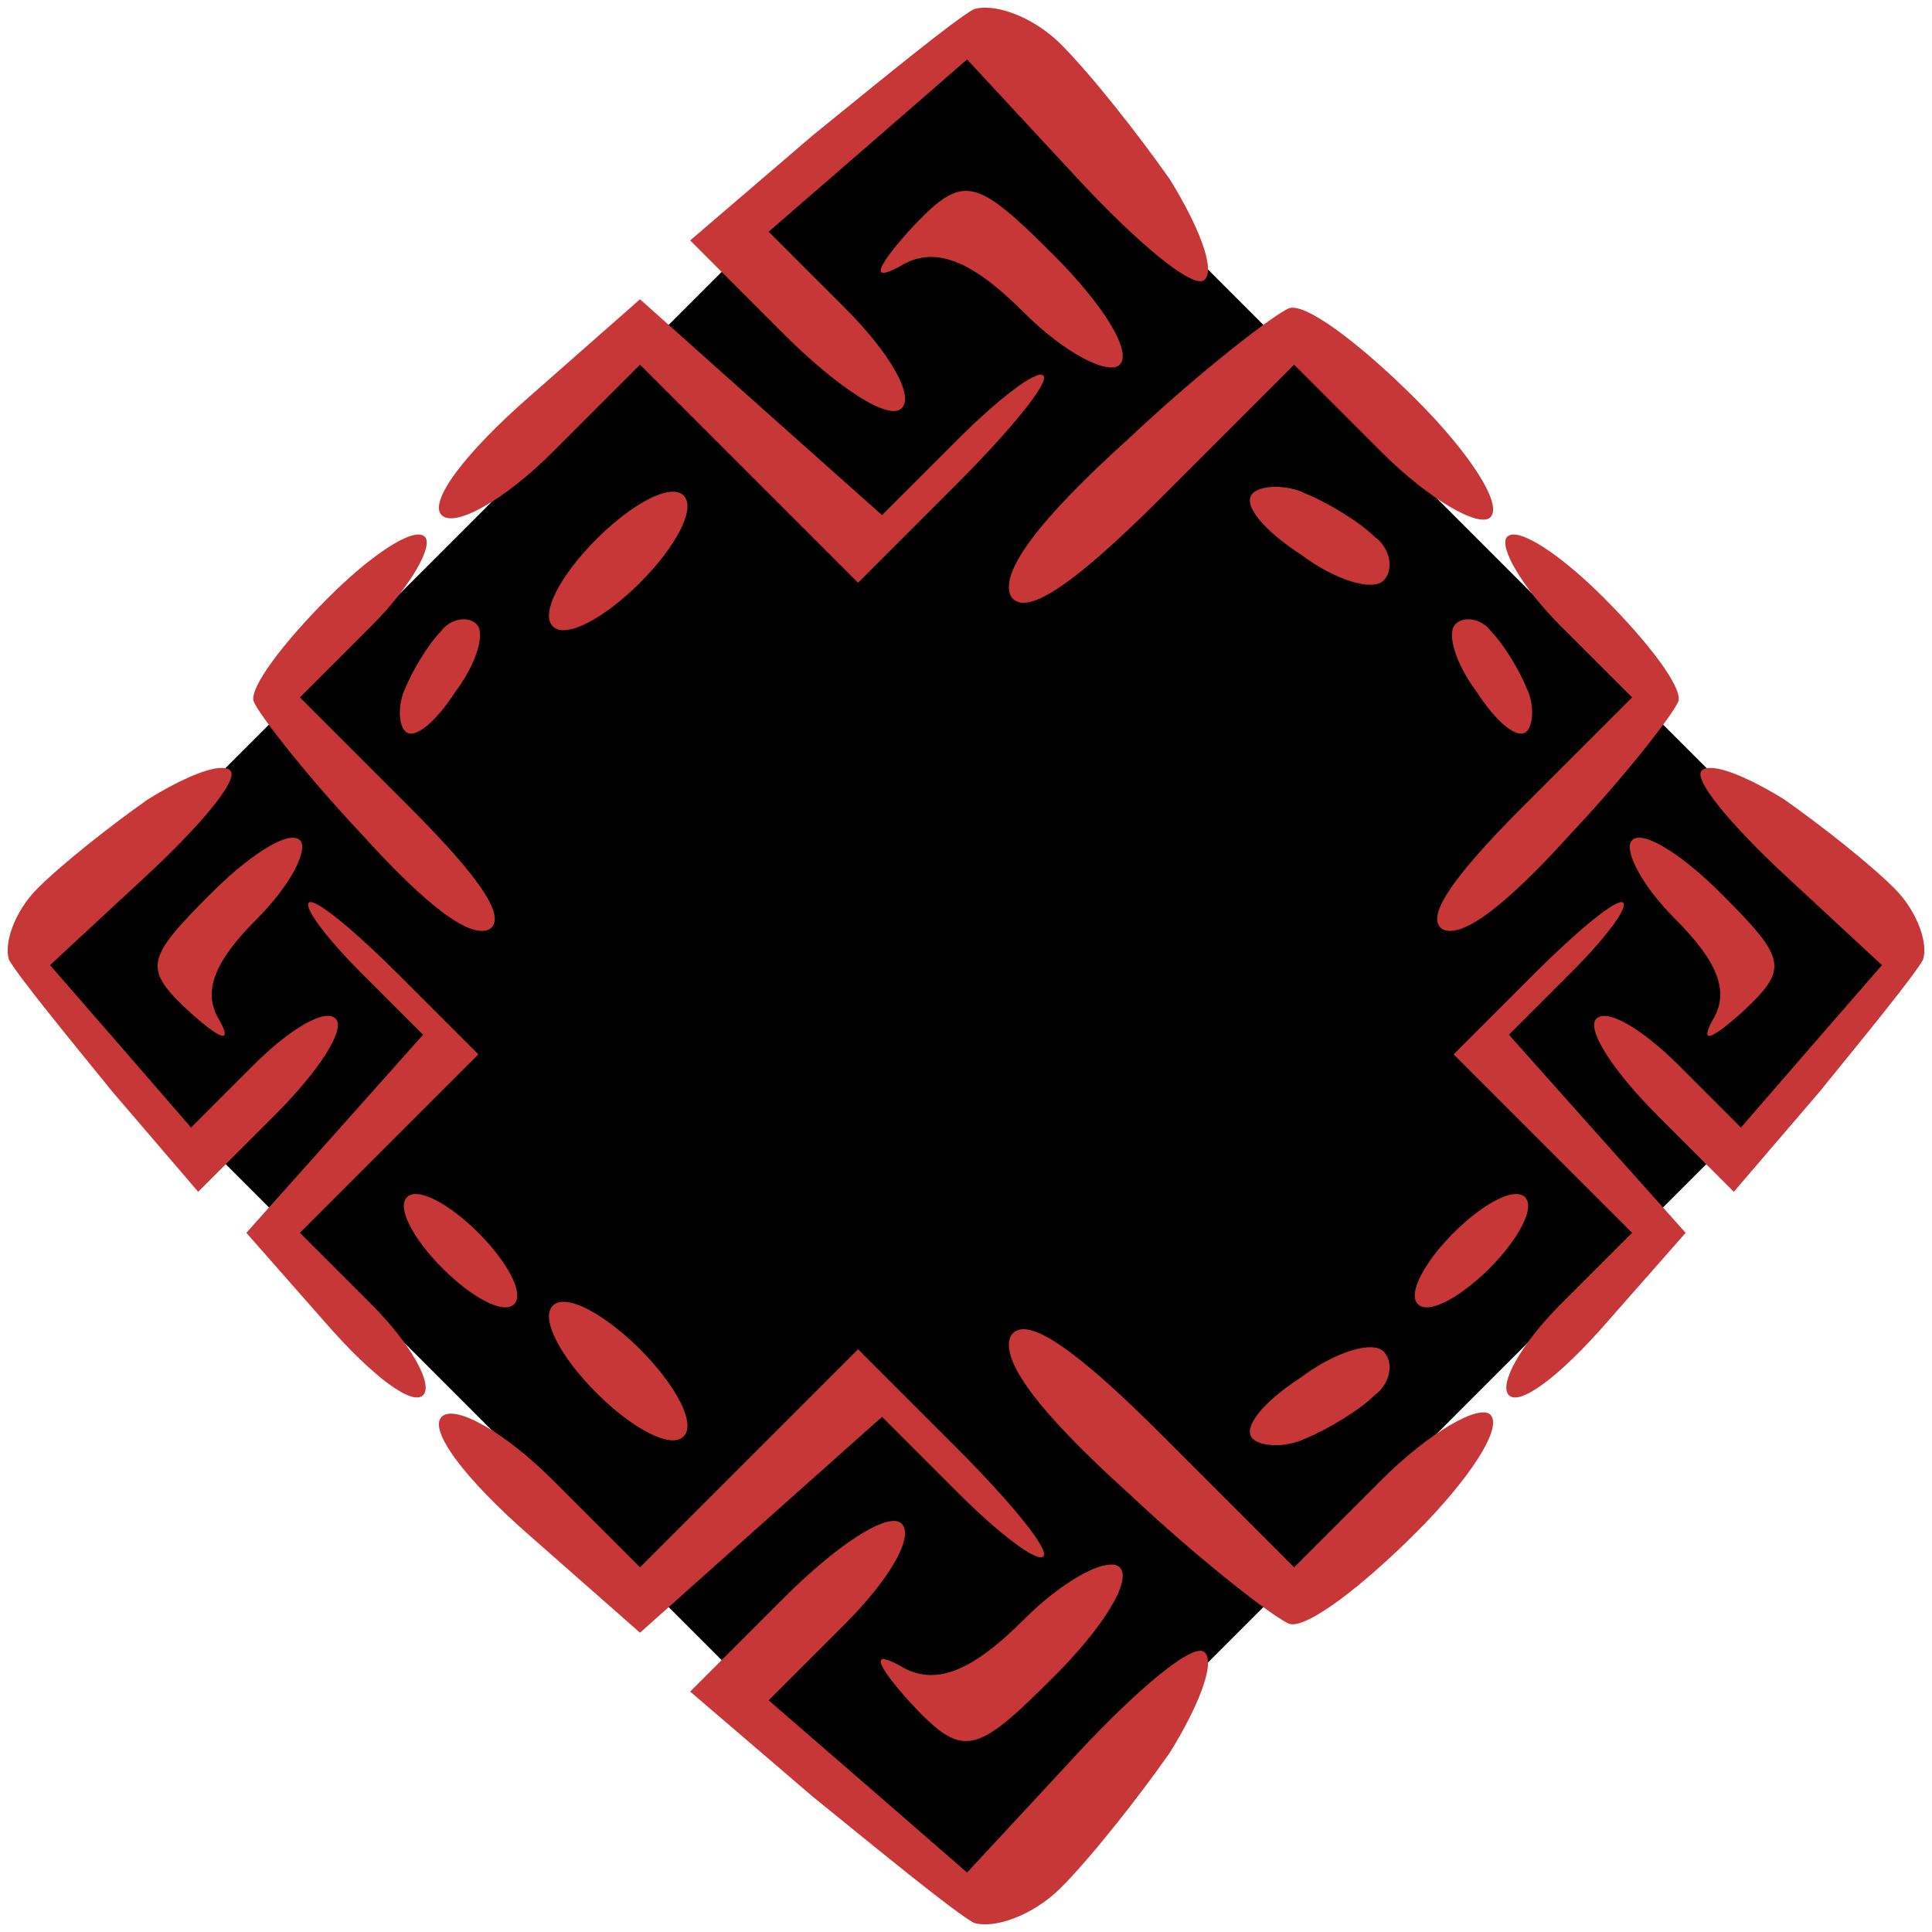 <?xml version="1.0" encoding="UTF-8" standalone="no"?>
<!-- Created with Inkscape (http://www.inkscape.org/) -->

<svg
   width="256mm"
   height="256mm"
   viewBox="0 0 256 256"
   version="1.1"
   id="svg4293"
   inkscape:version="1.3 (0e150ed6c4, 2023-07-21)"
   sodipodi:docname="wheel_indicator_inactive.svg"
   xml:space="preserve"
   xmlns:inkscape="http://www.inkscape.org/namespaces/inkscape"
   xmlns:sodipodi="http://sodipodi.sourceforge.net/DTD/sodipodi-0.dtd"
   xmlns="http://www.w3.org/2000/svg"
   xmlns:svg="http://www.w3.org/2000/svg"><sodipodi:namedview
     id="namedview4295"
     pagecolor="#ffffff"
     bordercolor="#000000"
     borderopacity="0.25"
     inkscape:showpageshadow="2"
     inkscape:pageopacity="0.0"
     inkscape:pagecheckerboard="0"
     inkscape:deskcolor="#5d5d5d"
     inkscape:document-units="mm"
     showgrid="false"
     inkscape:zoom="0.3535534"
     inkscape:cx="74.953317"
     inkscape:cy="957.42256"
     inkscape:window-width="1920"
     inkscape:window-height="1057"
     inkscape:window-x="-8"
     inkscape:window-y="-8"
     inkscape:window-maximized="1"
     inkscape:current-layer="svg4293" /><defs
     id="defs4290" /><g
     id="g2"
     style="display:none"><path
       id="rect1"
       style="display:none;fill:#000000;fill-opacity:1;stroke:#e78207;stroke-width:12;stroke-linejoin:round;stroke-dasharray:none;stroke-opacity:1"
       d="M 14.085,6 V 161.252 h -0.137 l 114.107,57.099 114.107,-57.099 h -0.112 V 64.184 h -0.025 V 6 Z"
       sodipodi:nodetypes="cccccccccc" /><path
       id="path4"
       style="display:none;fill:none;fill-opacity:1;stroke:#e78207;stroke-width:5.439;stroke-linejoin:round;stroke-dasharray:none;stroke-opacity:1"
       d="m 37.133,145.216 90.911,51.458 90.911,-51.458 h -0.089 V 57.738 h -0.02 V 5.302 H 37.242 V 145.216 Z"
       sodipodi:nodetypes="cccccccccc" /><circle
       style="display:none;fill:#e78207;fill-opacity:1;stroke:none;stroke-width:2.423;stroke-linejoin:bevel"
       id="path1"
       cx="128"
       cy="82.096"
       r="34.383" /></g><g
     id="g1"
     style="display:none"><circle
       style="display:inline;fill:#ffffff;fill-opacity:1;stroke:#599ad6;stroke-width:9.404;stroke-dasharray:none;stroke-opacity:1;paint-order:markers fill stroke"
       id="path3"
       cx="128"
       cy="128"
       r="85.478"
       inkscape:label="Eyeball" /><path
       id="path1-5"
       d="M 111.404,52.358 C 86.485,56.414 59.563,70.007 35.012,90.87 20.629,103.146 5.93,118.108 2.4,124.167 c -1.739,2.95 -1.897,3.477 -1.897,7.481 0,5.69 0.896,7.27 7.85,14.436 10.01,10.273 23.813,21.601 36.668,30.136 16.701,11.116 30.188,17.702 47.205,22.918 11.907,3.688 18.598,4.742 32.138,5.058 15.911,0.421 24.077,-0.632 38.354,-4.847 10.01,-2.95 17.386,-5.953 27.712,-11.327 18.018,-9.272 32.296,-19.388 50.156,-35.457 12.697,-11.433 14.91,-14.541 14.91,-20.968 0,-1.897 -0.158,-3.635 -0.421,-3.846 -0.211,-0.211 -0.369,-0.58 -0.369,-0.738 -0.211,-3.53 -20.758,-25.025 -35.299,-36.932 C 206.026,79.121 195.594,72.22 182.686,65.74 168.989,58.891 158.188,55.045 146.44,52.832 139.907,51.62 117.674,51.304 111.404,52.358 Z m 69.543,36.879 c 10.59,6.111 25.341,17.439 37.511,28.818 6.428,6.006 12.855,12.855 12.75,13.54 -0.053,0.527 -11.011,10.168 -16.648,14.699 -11.801,9.431 -20.6,15.278 -32.032,21.285 -40.989,23.665 -64.672,23.052 -104.789,2.845 -13.856,-6.269 -32.717,-19.441 -48.891,-34.245 l -5.11,-4.636 4.32,-4.742 C 39.49,114.315 59.774,97.93 73.682,89.816 117.222,64.679 138.772,64.887 180.948,89.237 Z"
       style="display:none;fill:#599ad6;fill-opacity:1;stroke-width:0.053"
       sodipodi:nodetypes="cccscccccccsccccccccccccccccc"
       inkscape:label="Eyelid" /><circle
       style="display:none;fill:none;fill-opacity:1;stroke:#599ad6;stroke-width:9.275;stroke-dasharray:none;stroke-opacity:1;paint-order:markers fill stroke"
       id="path2"
       cx="128"
       cy="91.878"
       r="35.316"
       inkscape:label="Retina" /><rect
       style="fill:#599ad6;fill-opacity:1;stroke:none;stroke-width:3.766;stroke-dasharray:none;stroke-opacity:1;paint-order:markers fill stroke"
       id="rect10"
       width="170.138"
       height="12.95"
       x="42.931"
       y="121.525" /><path
       d="m 127.999,7.187 7.4,12.817 c 13.81,0.959 27.336,4.555 39.798,10.579 l 11.766,-6.792 -0.002,13.414 c 11.342,7.355 21.445,16.932 29.587,28.541 h 17.144 l -8.472,14.672 c 6.601,13.454 10.157,27.704 10.89,41.914 l 11.616,6.707 -11.764,6.794 c -1.013,13.802 -4.661,27.317 -10.737,39.755 l 8.467,14.665 h -17.118 c -7.748,11.041 -17.684,20.78 -29.61,28.512 v 11.356 l -9.832,-5.677 c -13.364,6.825 -27.555,10.605 -41.74,11.564 l -7.393,12.803 -7.4,-12.817 c -13.81,-0.959 -27.339,-4.555 -39.8,-10.581 l -11.762,6.789 V 218.796 C 57.693,211.442 47.593,201.864 39.448,190.254 H 22.304 l 8.472,-14.674 C 24.175,162.125 20.622,147.873 19.884,133.66 l -11.609,-6.704 11.759,-6.789 C 21.048,106.362 24.696,92.849 30.771,80.411 L 22.304,65.746 H 39.422 C 47.173,54.703 57.108,44.961 69.04,37.227 V 25.873 l 9.834,5.677 C 92.236,24.728 106.422,20.948 120.606,19.988 Z"
       style="fill:none;fill-opacity:1;fill-rule:evenodd;stroke:#599ad6;stroke-width:7.07px;stroke-opacity:1"
       id="path2-6" /><circle
       style="fill:#ffffff;fill-opacity:1;stroke-width:6.056;paint-order:markers fill stroke"
       id="path5"
       cx="128"
       cy="128"
       r="16.755" /><circle
       style="fill:#599ad6;fill-opacity:1;stroke-width:1.75;paint-order:markers fill stroke"
       id="path6"
       cx="128"
       cy="128"
       r="5.869" /></g><path
     d="m 196.136,84.232 -0.707,5.798 c -10.847,1.183 -36.631,4.104 -42.858,-2.878 l 2.336,-11.818 12.13,2.616 2.52,-11.717 -16.113,-3.475 -6.541,1.426 -2.226,-0.766 c -2.534,-0.542 -3.509,-2.155 -2.926,-4.84 l 1.675,-7.797 c 0.582,-2.676 2.139,-3.743 4.673,-3.201 l 2.271,0.496 4.939,4.089 17.882,3.856 L 183.132,9.855 179.021,8.968 180.948,0 l 22.533,4.866 -1.927,8.968 -3.933,-0.848 -9.948,46.158 18.099,3.903 6.422,-1.645 1.986,0.428 c 1.782,0.384 2.843,1.23 3.182,2.538 0.209,0.676 0.217,1.463 0.023,2.363 l -1.68,7.789 c -0.199,0.903 -0.532,1.621 -0.998,2.156 -0.846,1.043 -2.163,1.374 -3.95,0.993 l -1.986,-0.428 -5.73,-3.786 -16.291,-3.513 -2.52,11.717 11.905,2.574"
     fill-rule="evenodd"
     stroke="none"
     id="path389"
     style="display:none;fill:#c73636;fill-opacity:1;stroke-width:0.184"
     sodipodi:nodetypes="ccccccccccccccccccccccccscscccccccc" /><path
     style="display:none;fill:#c73636;fill-opacity:1"
     d="M 87.55,84.55 C 79.75,100.617 67.2,113.1 49.9,122 33.633,113.1 21.217,100.767 12.65,85 4.217,69.067 0.15,51.033 0.45,30.9 17.483,29.667 33.967,23.567 49.9,12.6 c 14.167,10.633 30.65,16.833 49.45,18.6 0,19.533 -3.933,37.317 -11.8,53.35 M 11.6,39.1 c -0.233,15.567 2.9,29.533 9.4,41.9 6.667,12.2 16.3,21.75 28.9,28.65 13.4,-6.9 23.117,-16.567 29.15,-29 6.1,-12.433 9.15,-26.2 9.15,-41.3 C 73.633,37.95 60.867,33.15 49.9,24.95 37.567,33.45 24.8,38.167 11.6,39.1"
     id="path2-5"
     sodipodi:nodetypes="cccccccccccccc"
     transform="matrix(1.838,0,0,1.838,-317.612,29.393)" /><path
     d="m 62.401,83.747 0.543,5.814 c 10.806,1.488 36.49,5.134 42.911,-1.668 l -2.001,-11.876 -12.195,2.272 -2.188,-11.78 16.2,-3.018 6.497,1.61 2.246,-0.703 c 2.547,-0.47 3.567,-2.055 3.06,-4.754 l -1.454,-7.839 c -0.506,-2.691 -2.032,-3.801 -4.58,-3.331 l -2.283,0.432 -5.051,3.947 L 86.128,56.202 77.494,9.786 81.627,9.016 79.954,0 57.299,4.227 l 1.673,9.016 3.954,-0.737 8.639,46.408 -18.197,3.39 -6.371,-1.825 -1.996,0.372 c -1.792,0.334 -2.875,1.149 -3.252,2.446 -0.228,0.669 -0.258,1.456 -0.09,2.36 l 1.459,7.832 c 0.174,0.908 0.486,1.635 0.936,2.182 0.817,1.066 2.123,1.434 3.92,1.104 l 1.996,-0.372 5.833,-3.622 16.38,-3.052 2.188,11.78 -11.97,2.237"
     fill-rule="evenodd"
     stroke="none"
     id="path10"
     style="display:none;fill:#c73636;fill-opacity:1;stroke-width:0.184"
     sodipodi:nodetypes="ccccccccccccccccccccccccscscccccccc" /><path
     id="path1-52"
     d="m 49.419,13.181 c -6.78,0.045 -14.773,0.18 -17.782,0.225 l -5.433,0.18 -0.314,4.086 c -0.135,2.245 -0.269,10.238 -0.269,17.737 v 13.606 l 67.221,67.4 67.221,67.356 5.209,-5.209 5.164,-5.164 4.939,4.939 4.939,4.939 -7.14,7.14 c -6.691,6.736 -7.364,7.23 -10.687,8.666 -2.47,1.033 -4.086,2.066 -5.344,3.368 -1.437,1.572 -1.751,2.245 -1.751,3.772 0,1.796 0.225,2.155 4.805,6.736 3.547,3.637 5.164,4.939 6.242,5.164 0.808,0.135 1.886,0.135 2.425,-0.045 0.539,-0.18 1.661,-0.898 2.47,-1.617 1.123,-1.033 1.796,-2.245 2.694,-5.029 l 1.212,-3.682 7.948,-7.993 7.903,-7.948 19.847,19.847 19.892,19.892 -1.661,1.661 -1.661,1.706 3.996,4.041 4.041,4.041 9.969,-9.969 10.014,-10.014 -4.041,-4.041 -4.041,-3.996 -1.796,1.751 -1.796,1.796 -19.892,-19.892 -19.847,-19.847 7.813,-7.813 7.813,-7.813 3.278,-0.943 c 1.931,-0.539 3.907,-1.437 4.67,-2.11 0.718,-0.674 1.617,-1.886 2.021,-2.739 0.584,-1.212 0.629,-1.796 0.225,-3.009 -0.269,-0.898 -2.245,-3.233 -5.074,-6.017 -2.649,-2.604 -5.119,-4.625 -5.882,-4.85 -0.718,-0.18 -1.751,-0.045 -2.425,0.225 -0.629,0.314 -1.886,1.123 -2.739,1.841 -1.257,0.943 -1.886,2.066 -2.874,4.805 -1.212,3.502 -1.347,3.637 -8.307,10.597 l -7.05,7.05 -4.939,-4.939 -4.939,-4.939 5.299,-5.299 5.254,-5.254 L 128.988,80.312 61.767,13.091 Z m 162.506,0.09 -17.692,-0.269 -28.424,28.424 -28.379,28.469 18.096,18.096 18.141,18.141 28.379,-28.693 28.424,-28.649 -0.18,-17.378 c -0.09,-9.52 -0.269,-17.468 -0.404,-17.647 -0.18,-0.135 -8.262,-0.359 -17.961,-0.494 z M 100.025,143.402 81.974,125.351 70.838,136.487 59.746,147.578 l 5.254,5.299 5.299,5.254 -4.939,4.939 -4.939,4.939 -7.05,-7.05 c -6.96,-6.96 -7.095,-7.095 -8.307,-10.597 -0.988,-2.739 -1.617,-3.862 -2.874,-4.805 -0.853,-0.718 -2.11,-1.527 -2.739,-1.841 -0.674,-0.269 -1.751,-0.404 -2.425,-0.225 -0.763,0.225 -3.233,2.245 -5.882,4.85 -2.829,2.784 -4.805,5.119 -5.074,6.017 -0.404,1.212 -0.359,1.796 0.225,3.009 0.404,0.853 1.257,2.066 1.931,2.649 0.674,0.674 2.694,1.572 4.625,2.155 l 3.413,0.988 7.813,7.813 7.813,7.813 -19.847,19.847 -19.892,19.892 -1.796,-1.796 -1.796,-1.751 -4.041,3.996 -4.041,4.041 10.014,10.014 9.969,9.969 4.041,-4.041 3.996,-4.041 -1.661,-1.706 -1.661,-1.661 19.892,-19.892 19.847,-19.847 7.903,7.948 7.948,7.993 1.212,3.682 c 0.898,2.784 1.572,3.996 2.694,5.029 0.853,0.718 1.931,1.437 2.47,1.617 0.539,0.18 1.617,0.18 2.425,0.045 1.078,-0.225 2.694,-1.527 6.242,-5.164 4.58,-4.58 4.805,-4.939 4.805,-6.736 0,-1.527 -0.314,-2.2 -1.751,-3.772 -1.257,-1.302 -2.874,-2.335 -5.344,-3.368 -3.323,-1.437 -3.996,-1.931 -10.687,-8.666 l -7.14,-7.14 4.939,-4.939 4.939,-4.939 5.164,5.164 5.164,5.164 11.136,-11.136 11.091,-11.091 z"
     style="display:none;fill:#c73636;fill-opacity:1;stroke-width:0.045" /><rect
     style="fill:#000000;fill-opacity:1;stroke-width:0.914;paint-order:markers fill stroke"
     id="rect7"
     width="175.863"
     height="175.863"
     x="-87.932"
     y="-268.951"
     transform="rotate(135)" /><path
     id="path1-7"
     style="clip-rule:evenodd;display:inline;fill:#c83737;fill-opacity:1;fill-rule:evenodd;stroke:none;stroke-width:2;stroke-dasharray:none;stroke-opacity:1;image-rendering:optimizeQuality;shape-rendering:geometricPrecision;text-rendering:geometricPrecision"
     inkscape:label="Selected"
     d="M 130.097 1.028 C 129.699 1.057 129.333 1.124 129.008 1.232 C 126.407 2.677 116.874 10.478 107.629 17.99 L 91.451 31.857 L 103.873 44.28 C 110.807 51.214 117.741 55.836 119.474 54.103 C 121.208 52.369 117.741 46.591 111.963 40.812 L 101.851 30.701 L 114.852 19.434 L 128.142 7.877 L 142.877 23.768 C 150.677 32.146 158.188 38.502 159.632 37.058 C 161.077 35.613 158.766 29.834 155.01 23.767 C 150.965 17.989 144.609 9.9 140.565 5.855 C 137.278 2.569 132.886 0.831 130.097 1.028 z M 127.761 25.302 C 125.555 25.425 123.501 27.289 120.341 30.702 C 116.007 35.613 115.429 37.347 119.185 35.324 C 123.807 32.435 128.72 34.457 135.654 41.391 C 141.143 46.88 146.921 49.769 148.366 48.324 C 150.099 46.591 146.053 40.236 139.697 33.88 C 133.684 27.867 130.597 25.145 127.761 25.302 z M 84.805 39.656 L 70.361 52.369 C 61.404 60.17 56.781 66.526 58.515 68.259 C 60.248 69.993 66.893 66.238 73.249 59.882 L 84.805 48.325 L 99.251 62.771 L 113.696 77.216 L 126.697 64.215 C 133.919 56.992 139.121 50.636 138.254 49.769 C 137.387 48.902 132.186 52.948 126.986 58.148 L 116.874 68.259 L 100.984 54.104 L 84.805 39.656 z M 171.39 40.774 C 171.208 40.764 171.045 40.776 170.9 40.812 C 169.167 41.39 159.343 48.903 149.521 58.148 C 137.675 68.838 132.475 75.771 133.92 78.949 C 135.653 81.838 141.721 78.082 153.855 65.948 L 171.478 48.325 L 183.035 59.882 C 189.391 66.238 196.035 69.993 197.479 68.548 C 199.213 66.815 194.591 59.881 187.657 52.947 C 180.886 46.176 174.114 40.928 171.39 40.774 z M 169.023 64.505 C 167.723 64.505 166.567 64.793 165.989 65.371 C 164.544 66.816 167.434 70.282 172.345 73.46 C 176.968 76.927 181.879 78.372 183.324 76.928 C 184.588 75.664 184.303 73.293 182.858 71.753 C 182.651 71.533 182.421 71.329 182.169 71.149 C 180.146 69.126 175.812 66.527 172.923 65.371 C 171.768 64.793 170.323 64.505 169.023 64.505 z M 89.269 65.154 C 86.92 65.071 82.783 67.683 79.027 71.439 C 74.404 76.061 71.516 81.26 73.25 82.994 C 74.983 84.727 80.183 81.84 84.805 77.217 C 89.428 72.594 92.317 67.394 90.584 65.66 C 90.259 65.335 89.812 65.173 89.269 65.154 z M 55.571 70.832 C 53.457 70.684 48.491 74.201 43.524 79.167 C 37.612 85.079 33.118 90.992 33.591 92.884 C 34.064 94.303 40.213 102.343 47.781 110.384 C 56.531 120.08 62.207 124.337 64.808 123.154 C 67.173 121.735 64.099 116.769 54.166 106.836 L 39.741 92.411 L 49.201 82.951 C 54.403 77.748 57.477 72.309 56.295 71.127 C 56.117 70.95 55.873 70.854 55.571 70.832 z M 200.429 70.832 C 200.127 70.854 199.883 70.95 199.706 71.127 C 198.523 72.309 201.596 77.748 206.799 82.951 L 216.259 92.411 L 201.834 106.836 C 191.901 116.769 188.827 121.735 191.192 123.154 C 193.793 124.337 199.469 120.08 208.219 110.384 C 215.786 102.343 221.936 94.303 222.409 92.884 C 222.882 90.992 218.388 85.079 212.475 79.167 C 207.509 74.201 202.543 70.684 200.429 70.832 z M 61.691 82.068 C 60.759 81.988 59.706 82.357 58.918 83.096 C 58.738 83.265 58.571 83.453 58.423 83.66 C 56.767 85.315 54.64 88.863 53.694 91.228 C 52.748 93.12 52.748 95.958 53.694 96.904 C 54.876 98.087 57.713 95.721 60.315 91.701 C 63.153 87.917 64.336 83.897 63.154 82.714 C 62.766 82.326 62.25 82.117 61.691 82.068 z M 194.309 82.068 C 193.75 82.117 193.234 82.326 192.846 82.714 C 191.664 83.897 192.847 87.917 195.685 91.701 C 198.287 95.721 201.124 98.087 202.306 96.904 C 203.252 95.958 203.252 93.12 202.306 91.228 C 201.36 88.863 199.232 85.315 197.577 83.66 C 197.429 83.453 197.263 83.265 197.083 83.096 C 196.294 82.357 195.241 81.988 194.309 82.068 z M 29.017 101.767 C 26.955 101.944 23.363 103.585 19.638 105.891 C 14.908 109.202 8.287 114.404 4.976 117.715 C 1.902 120.79 0.483 125.047 1.193 127.175 C 2.375 129.304 8.76 137.108 14.909 144.675 L 26.261 157.918 L 36.429 147.749 C 42.105 142.073 45.889 136.398 44.47 134.979 C 43.051 133.56 38.321 136.398 33.591 141.127 L 25.315 149.404 L 16.092 138.763 L 6.632 127.884 L 19.639 115.823 C 26.497 109.438 31.7 103.289 30.518 102.107 C 30.222 101.811 29.705 101.708 29.017 101.767 z M 226.983 101.767 C 226.295 101.708 225.778 101.811 225.482 102.107 C 224.3 103.289 229.503 109.438 236.361 115.823 L 249.368 127.884 L 239.908 138.763 L 230.686 149.404 L 222.409 141.127 C 217.679 136.398 212.949 133.56 211.53 134.979 C 210.111 136.398 213.895 142.073 219.571 147.749 L 229.739 157.918 L 241.091 144.675 C 247.239 137.108 253.625 129.304 254.807 127.175 C 255.517 125.047 254.098 120.79 251.023 117.715 C 247.713 114.404 241.092 109.202 236.362 105.891 C 232.637 103.585 229.045 101.944 226.983 101.767 z M 38.568 111.011 C 36.37 111.219 32.143 114.198 27.916 118.425 C 19.166 127.175 18.93 128.357 25.315 134.269 C 29.336 137.817 30.754 138.29 29.099 135.216 C 26.734 131.432 28.389 127.41 34.065 121.735 C 38.558 117.241 40.922 112.512 39.74 111.33 C 39.474 111.064 39.075 110.963 38.568 111.011 z M 217.432 111.011 C 216.925 110.963 216.526 111.064 216.26 111.33 C 215.078 112.512 217.442 117.241 221.935 121.735 C 227.611 127.41 229.266 131.432 226.901 135.216 C 225.245 138.29 226.664 137.817 230.685 134.269 C 237.07 128.357 236.834 127.175 228.084 118.425 C 223.857 114.198 219.63 111.219 217.432 111.011 z M 41.108 119.531 C 41.029 119.537 40.967 119.562 40.923 119.606 C 40.214 120.316 43.524 124.574 47.781 128.83 L 56.058 137.107 L 44.471 150.114 L 32.645 163.357 L 43.051 175.182 C 49.436 182.513 54.639 186.297 56.058 184.878 C 57.477 183.459 54.403 178.02 49.201 172.817 L 39.741 163.357 L 51.565 151.533 L 63.389 139.709 L 52.748 129.067 C 47.205 123.524 42.285 119.436 41.108 119.531 z M 214.892 119.531 C 213.714 119.436 208.795 123.524 203.252 129.067 L 192.61 139.709 L 204.435 151.533 L 216.259 163.357 L 206.799 172.817 C 201.596 178.02 198.523 183.459 199.942 184.878 C 201.361 186.297 206.564 182.513 212.949 175.182 L 223.355 163.357 L 211.529 150.114 L 199.942 137.107 L 208.219 128.83 C 212.476 124.574 215.787 120.316 215.077 119.606 C 215.033 119.562 214.971 119.537 214.892 119.531 z M 55.006 158.213 C 54.562 158.229 54.197 158.361 53.931 158.628 C 52.512 160.046 54.877 164.304 58.661 168.087 C 62.444 171.871 66.7 174.235 68.119 172.816 C 69.538 171.397 67.174 167.141 63.39 163.357 C 60.316 160.283 56.929 158.146 55.006 158.213 z M 200.994 158.213 C 199.071 158.146 195.684 160.283 192.61 163.357 C 188.826 167.141 186.462 171.397 187.881 172.816 C 189.299 174.235 193.556 171.871 197.339 168.087 C 201.123 164.304 203.488 160.046 202.069 158.628 C 201.803 158.361 201.438 158.229 200.994 158.213 z M 74.563 172.499 C 74.021 172.518 73.575 172.681 73.25 173.006 C 71.516 174.739 74.404 179.939 79.027 184.561 C 83.649 189.184 88.85 192.073 90.584 190.34 C 92.317 188.606 89.428 183.406 84.805 178.783 C 81.049 175.028 76.912 172.416 74.563 172.499 z M 135.363 176.138 C 134.722 176.201 134.245 176.51 133.92 177.051 C 132.475 180.229 137.675 187.162 149.521 197.852 C 159.343 207.097 169.167 214.61 170.9 215.187 C 173.211 215.765 180.434 210.275 187.657 203.053 C 194.591 196.119 199.213 189.185 197.479 187.452 C 196.035 186.007 189.391 189.762 183.035 196.118 L 171.478 207.675 L 153.855 190.052 C 143.996 180.193 138.142 175.865 135.363 176.138 z M 181.649 178.517 C 179.441 178.477 175.812 179.94 172.345 182.54 C 167.434 185.718 164.544 189.184 165.989 190.629 C 167.144 191.784 170.612 191.784 172.923 190.629 C 175.812 189.473 180.146 186.874 182.169 184.852 C 182.421 184.671 182.651 184.467 182.858 184.247 C 184.303 182.707 184.588 180.336 183.324 179.072 C 182.963 178.711 182.385 178.531 181.649 178.517 z M 113.696 178.784 L 99.251 193.229 L 84.805 207.675 L 73.249 196.118 C 66.893 189.762 60.248 186.007 58.515 187.74 C 56.781 189.474 61.404 195.83 70.361 203.63 L 84.805 216.343 L 100.984 201.897 L 116.874 187.74 L 126.986 197.853 C 132.186 203.053 137.387 207.098 138.254 206.231 C 139.121 205.364 133.919 199.008 126.697 191.785 L 113.696 178.784 z M 118.591 201.538 C 116.007 201.356 109.94 205.653 103.873 211.72 L 91.451 224.143 L 107.629 238.01 C 116.874 245.522 126.407 253.323 129.008 254.767 C 131.608 255.634 136.809 253.901 140.565 250.145 C 144.609 246.101 150.965 238.012 155.01 232.233 C 158.766 226.166 161.077 220.387 159.632 218.942 C 158.188 217.498 150.677 223.854 142.877 232.232 L 128.142 248.123 L 114.852 236.565 L 101.851 225.299 L 111.963 215.187 C 117.741 209.409 121.208 203.631 119.474 201.898 C 119.258 201.681 118.96 201.564 118.591 201.538 z M 147.126 207.309 C 144.764 207.406 140.114 210.149 135.654 214.609 C 128.72 221.543 123.807 223.565 119.185 220.675 C 115.429 218.653 116.007 220.386 120.341 225.298 C 127.564 233.098 129.008 232.811 139.697 222.121 C 146.053 215.765 150.099 209.409 148.366 207.676 C 148.095 207.405 147.672 207.286 147.126 207.309 z " /></svg>
